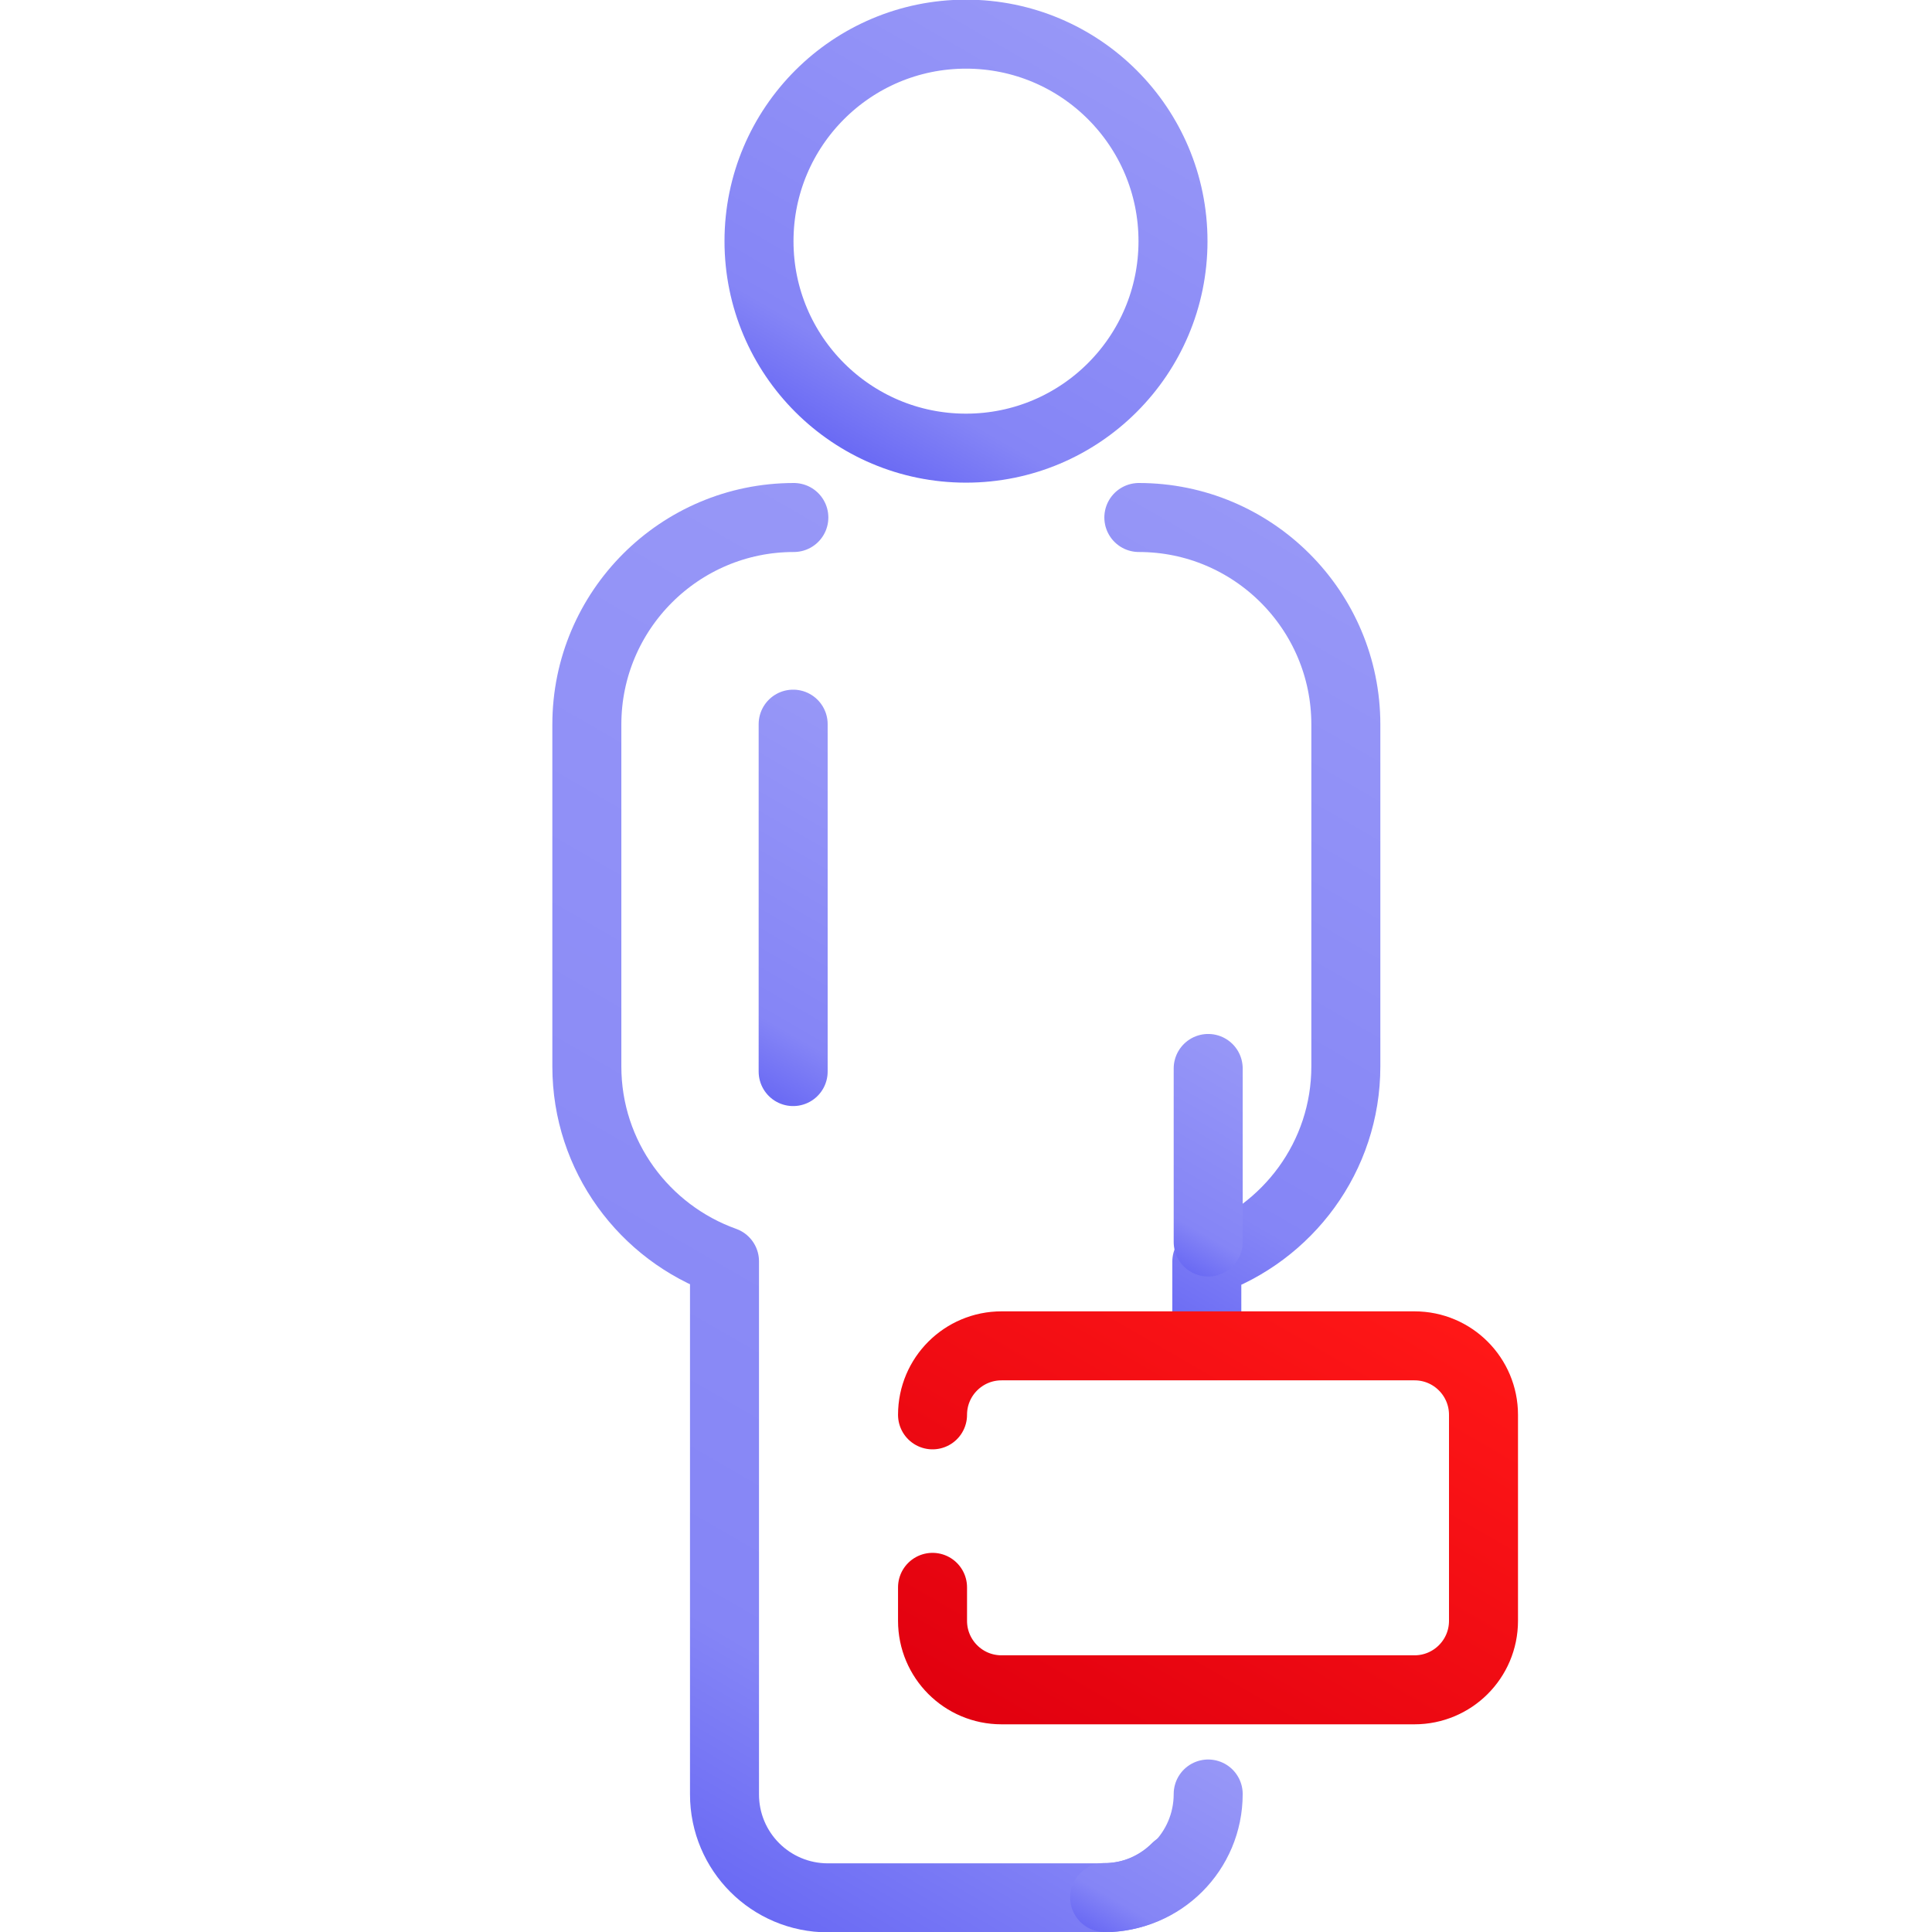 <?xml version="1.0" encoding="UTF-8"?>
<svg xmlns="http://www.w3.org/2000/svg" xmlns:xlink="http://www.w3.org/1999/xlink" viewBox="0 0 56 56">
  <defs>
    <style>
      .cls-1 {
        stroke-width: 0px;
      }

      .cls-1, .cls-2, .cls-3, .cls-4, .cls-5, .cls-6, .cls-7, .cls-8 {
        fill: none;
      }

      .cls-2 {
        stroke: url(#Dégradé_sans_nom_172);
      }

      .cls-2, .cls-3, .cls-4, .cls-5, .cls-6, .cls-7, .cls-8 {
        stroke-linecap: round;
        stroke-linejoin: round;
        stroke-width: 2px;
      }

      .cls-3 {
        stroke: url(#Dégradé_sans_nom_75);
      }

      .cls-4 {
        stroke: url(#Dégradé_sans_nom_172-3);
      }

      .cls-5 {
        stroke: url(#Dégradé_sans_nom_172-6);
      }

      .cls-6 {
        stroke: url(#Dégradé_sans_nom_172-4);
      }

      .cls-7 {
        stroke: url(#Dégradé_sans_nom_172-5);
      }

      .cls-8 {
        stroke: url(#Dégradé_sans_nom_172-2);
      }
    </style>
    <linearGradient id="Dégradé_sans_nom_172" data-name="Dégradé sans nom 172" x1="24.5" y1="13.05" x2="31.5" y2=".93" gradientUnits="userSpaceOnUse">
      <stop offset="0" stop-color="#6a6af4"/>
      <stop offset=".18" stop-color="#8585f6"/>
      <stop offset="1" stop-color="#9797f7"/>
    </linearGradient>
    <linearGradient id="Dégradé_sans_nom_172-2" data-name="Dégradé sans nom 172" x1="16.57" y1="52.33" x2="34.84" y2="20.67" xlink:href="#Dégradé_sans_nom_172"/>
    <linearGradient id="Dégradé_sans_nom_172-3" data-name="Dégradé sans nom 172" x1="32.17" y1="56.24" x2="35.22" y2="50.96" xlink:href="#Dégradé_sans_nom_172"/>
    <linearGradient id="Dégradé_sans_nom_172-4" data-name="Dégradé sans nom 172" x1="29.09" y1="35.75" x2="39.96" y2="16.92" xlink:href="#Dégradé_sans_nom_172"/>
    <linearGradient id="Dégradé_sans_nom_172-5" data-name="Dégradé sans nom 172" x1="20.31" y1="30.67" x2="25.67" y2="21.38" xlink:href="#Dégradé_sans_nom_172"/>
    <linearGradient id="Dégradé_sans_nom_172-6" data-name="Dégradé sans nom 172" x1="33.43" y1="36.24" x2="36.61" y2="30.73" xlink:href="#Dégradé_sans_nom_172"/>
    <linearGradient id="Dégradé_sans_nom_75" data-name="Dégradé sans nom 75" x1="30.73" y1="51.43" x2="39.31" y2="36.56" gradientUnits="userSpaceOnUse">
      <stop offset="0" stop-color="#e1000f"/>
      <stop offset=".99" stop-color="#ff1717"/>
    </linearGradient>
  </defs>
  <g id="ICONES">
    <circle class="cls-2" cx="28" cy="6.99" r="6"/>
    <path class="cls-8" d="m23.01,15c-3.31,0-6,2.69-6,6v9.91c0,2.61,1.67,4.82,3.99,5.65v15.45c0,1.66,1.34,3,3,3h7.98c.83,0,1.58-.34,2.12-.88"/>
    <path class="cls-4" d="m35.02,52c0,1.66-1.34,3-3,3"/>
    <path class="cls-6" d="m34.98,38v-1.43c2.34-.82,4.03-3.04,4.03-5.66v-9.91c0-3.31-2.69-6-6-6"/>
    <line class="cls-7" x1="22.99" y1="20.99" x2="22.99" y2="31.06"/>
    <line class="cls-5" x1="35.02" y1="30.97" x2="35.02" y2="36"/>
    <path class="cls-3" d="m27.03,41.01c0-1.11.9-2,2-2h11.97c1.11,0,2,.9,2,2v5.97c0,1.11-.9,2-2,2h-11.97c-1.11,0-2-.9-2-2v-.97"/>
  </g>
  <g id="Cadres">
    <rect class="cls-1" x="0" y="0" width="56" height="56"/>
  </g>
</svg>